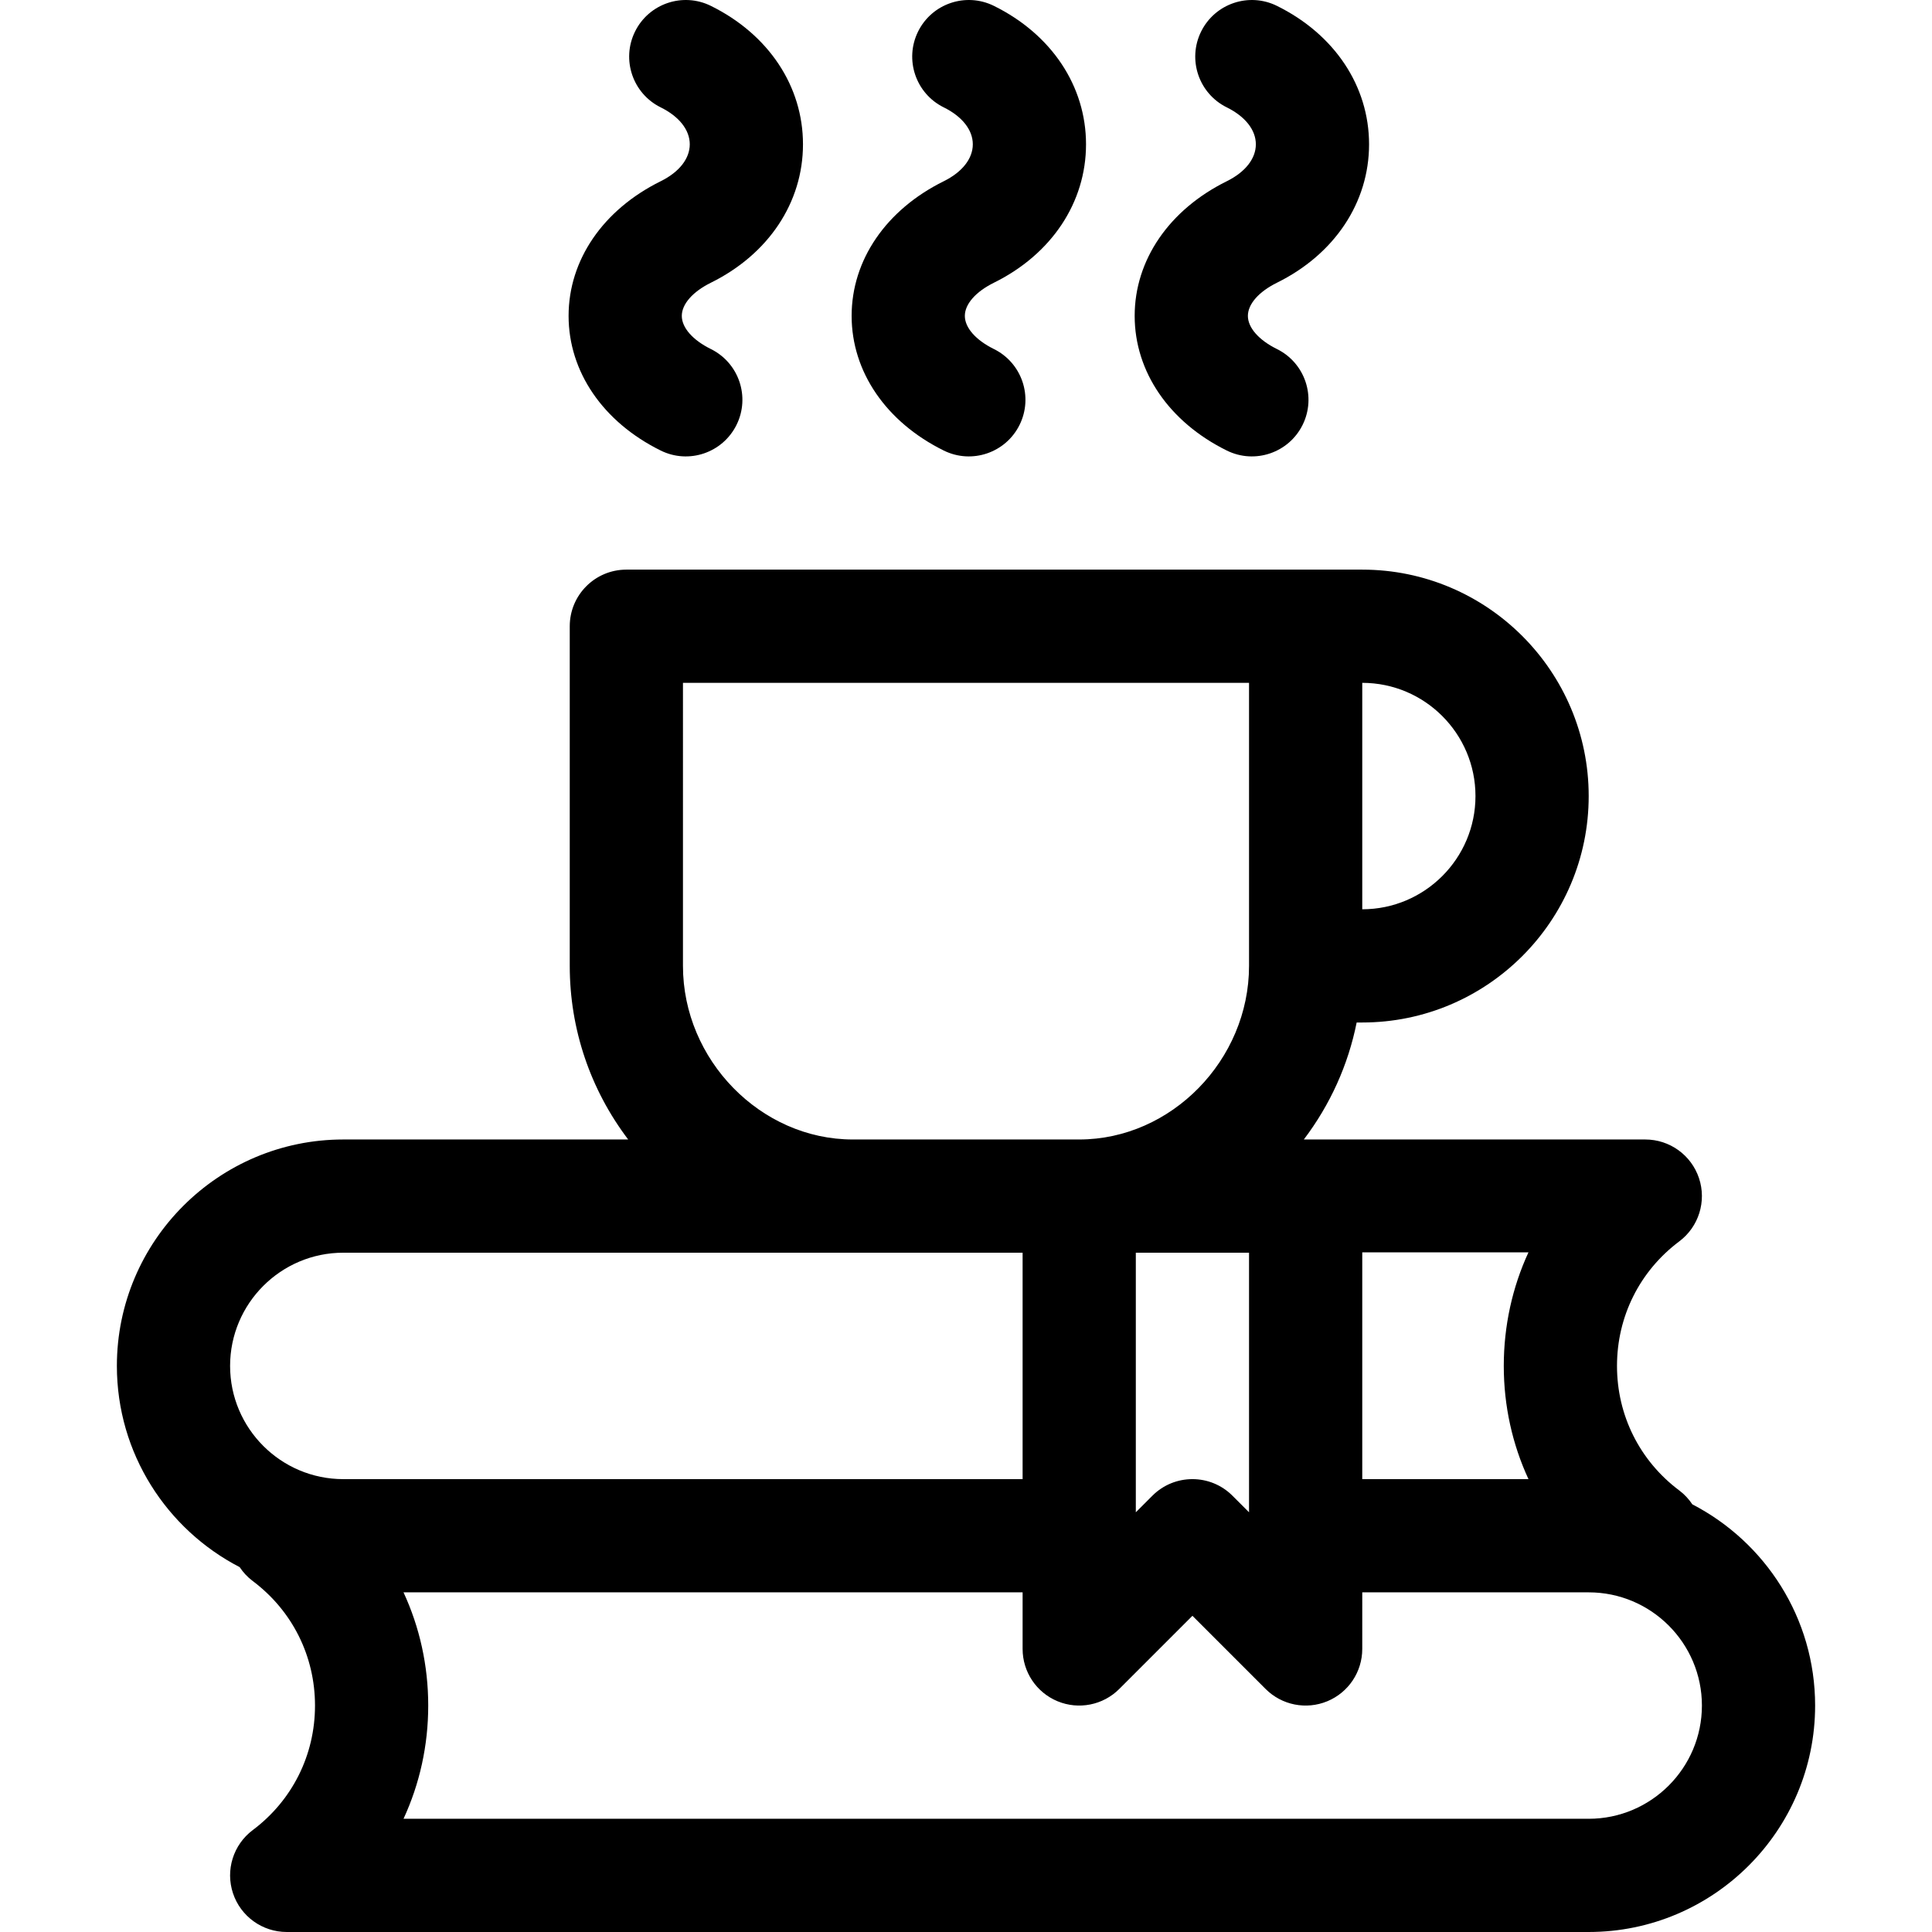 <?xml version="1.0" encoding="iso-8859-1"?>
<!-- Generator: Adobe Illustrator 19.0.0, SVG Export Plug-In . SVG Version: 6.00 Build 0)  -->
<svg version="1.1" id="Capa_1" xmlns="http://www.w3.org/2000/svg" xmlns:xlink="http://www.w3.org/1999/xlink" x="0px" y="0px"
	 viewBox="0 0 512.001 512.001" style="enable-background:new 0 0 512.001 512.001;" xml:space="preserve">
<g>
	<g>
		<path d="M448.491,398.671c-0.919-1.378-2.068-2.634-3.468-3.684c-10.487-7.866-16.502-19.895-16.502-33.004
			c0-13.109,6.015-25.138,16.502-33.004c5.166-3.874,7.273-10.619,5.231-16.745s-7.775-10.258-14.232-10.258h-90.494
			c6.987-9.214,11.757-19.773,14.002-31.004h1.484c33.088,0,60.007-26.919,60.007-60.007c0-33.088-26.919-60.007-60.007-60.007
			c-6.813,0-188.228,0-195.023,0c-8.285,0-15.002,6.717-15.002,15.002v90.011c0,16.766,5.454,32.776,15.485,46.005H90.981
			c-33.088,0-60.007,26.919-60.007,60.007c0,23.191,13.233,43.336,32.536,53.322c0.919,1.378,2.068,2.634,3.468,3.684
			c10.487,7.866,16.502,19.895,16.502,33.004c0,13.109-6.015,25.138-16.502,33.004c-5.166,3.874-7.273,10.619-5.231,16.745
			c2.042,6.126,7.775,10.258,14.232,10.258H421.02c33.088,0,60.007-26.919,60.007-60.007
			C481.027,428.803,467.795,408.657,448.491,398.671z M361.013,180.961c16.544,0,30.004,13.46,30.004,30.004
			c0,16.544-13.46,30.004-30.004,30.004V180.961z M361.013,331.879h44.05c-4.271,9.229-6.546,19.513-6.546,30.104
			c0,10.591,2.273,20.773,6.547,30.004h-44.051V331.879z M180.991,180.961h150.018v75.009c0,24.938-20.609,46.005-45.005,46.005
			h-60.007c-24.396,0-45.005-21.068-45.005-46.005V180.961z M331.009,331.978v68.795l-4.395-4.395
			c-5.858-5.859-15.357-5.859-21.216,0l-4.393,4.395v-68.795H331.009z M60.977,361.983c0-16.544,13.46-30.004,30.004-30.004
			c15.283,0,155.79,0,180.021,0v60.007H90.981C74.437,391.986,60.977,378.527,60.977,361.983z M421.021,481.997H106.938
			c4.273-9.229,6.546-19.413,6.546-30.004c0-10.591-2.273-20.773-6.547-30.004h164.066v15.002c0,6.068,3.655,11.537,9.261,13.86
			c5.605,2.322,12.059,1.039,16.349-3.251l19.396-19.396l19.396,19.396c4.289,4.29,10.742,5.573,16.348,3.251
			c5.606-2.322,9.261-7.792,9.261-13.86V421.99h60.007c16.544,0,30.004,13.46,30.004,30.004
			C451.025,468.537,437.565,481.997,421.021,481.997z"/>
	</g>
</g>
<g>
	<g>
		<path d="M188.386,74.926c15.287-7.553,24.414-21.268,24.414-36.685s-9.126-29.132-24.414-36.685
			c-7.429-3.67-16.425-0.624-20.095,6.804c-3.669,7.428-0.624,16.425,6.805,20.095c4.895,2.418,7.701,5.985,7.701,9.786
			s-2.806,7.37-7.701,9.787c-15.288,7.553-24.414,20.893-24.414,35.686c0,14.793,9.127,28.132,24.414,35.685
			c7.458,3.683,16.439,0.595,20.095-6.805c3.669-7.428,0.624-16.425-6.805-20.095c-4.823-2.382-7.701-5.667-7.701-8.786
			S183.564,77.31,188.386,74.926z"/>
	</g>
</g>
<g>
	<g>
		<path d="M263.395,74.926c15.287-7.553,24.414-21.268,24.414-36.685s-9.127-29.132-24.414-36.685
			c-7.429-3.67-16.424-0.624-20.095,6.804c-3.669,7.428-0.624,16.425,6.805,20.095c4.894,2.418,7.701,5.985,7.701,9.786
			s-2.807,7.37-7.701,9.787c-15.288,7.553-24.414,20.893-24.414,35.686c0,14.793,9.127,28.132,24.414,35.685
			c7.457,3.683,16.439,0.595,20.095-6.805c3.669-7.428,0.624-16.425-6.805-20.095c-4.823-2.382-7.701-5.667-7.701-8.786
			S258.573,77.31,263.395,74.926z"/>
	</g>
</g>
<g>
	<g>
		<path d="M338.404,74.927c15.287-7.553,24.414-21.268,24.414-36.685S353.691,9.11,338.404,1.557
			c-7.428-3.67-16.425-0.623-20.095,6.804c-3.67,7.428-0.623,16.425,6.805,20.095c4.895,2.418,7.701,5.985,7.701,9.786
			s-2.807,7.369-7.701,9.786C309.827,55.581,300.7,68.922,300.7,83.713c0,14.792,9.127,28.132,24.414,35.685
			c7.457,3.685,16.44,0.594,20.095-6.804c3.67-7.428,0.623-16.425-6.805-20.095c-4.822-2.382-7.701-5.668-7.701-8.786
			C330.703,80.595,333.583,77.31,338.404,74.927z"/>
	</g>
</g>
<g>
</g>
<g>
</g>
<g>
</g>
<g>
</g>
<g>
</g>
<g>
</g>
<g>
</g>
<g>
</g>
<g>
</g>
<g>
</g>
<g>
</g>
<g>
</g>
<g>
</g>
<g>
</g>
<g>
</g>
</svg>

